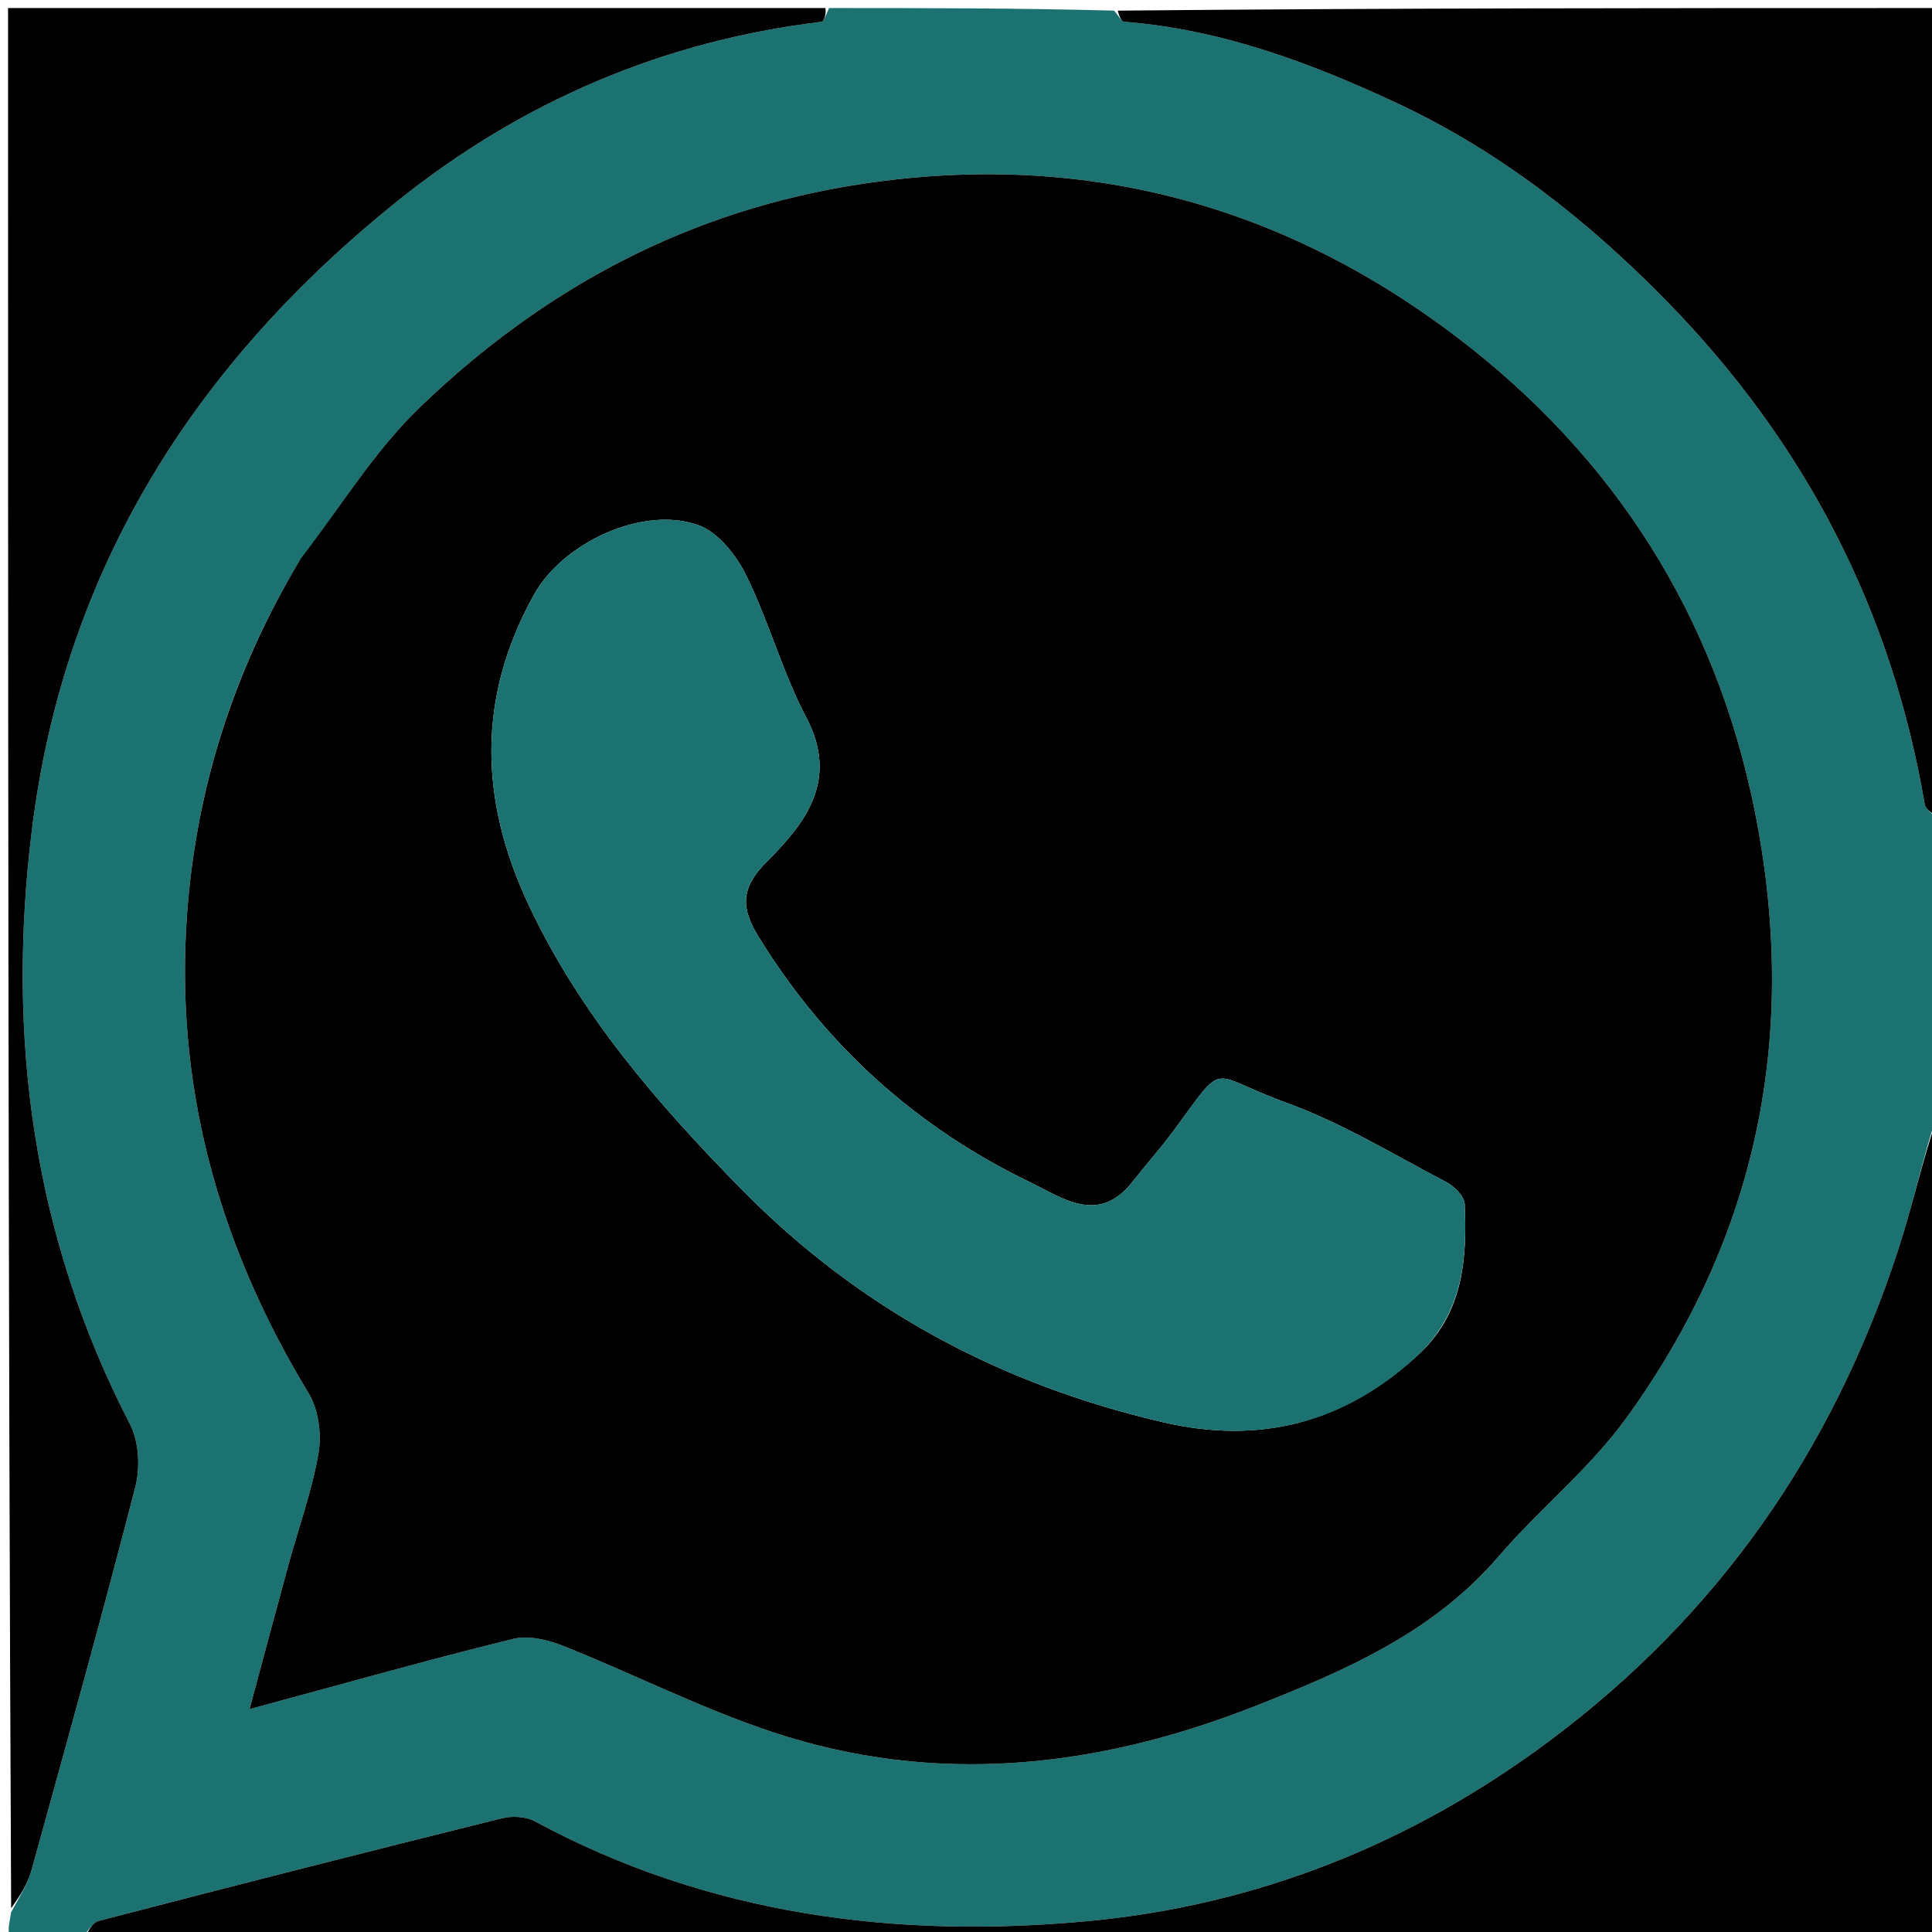 <svg version="1.1" id="Layer_1" xmlns="http://www.w3.org/2000/svg" xmlns:xlink="http://www.w3.org/1999/xlink" x="0px" y="0px"
	 width="100%" viewBox="0 0 240 240" enable-background="new 0 0 240 240" xml:space="preserve">
<path fill="#1C7171" opacity="1" stroke="none" 
	d="
M241,102 
	C241,114.021 241,126.042 240.6,138.477 
	C238.738,144.382 237.532,149.957 235.769,155.35 
	C227.655,180.164 213.502,200.594 192.385,216.329 
	C175.274,229.081 156.087,236.674 135.224,238.639 
	C111.417,240.882 88.023,237.918 66.444,226.249 
	C65.322,225.642 63.616,225.56 62.341,225.877 
	C45.632,230.031 28.945,234.274 12.284,238.618 
	C11.378,238.854 10.755,240.181 10,241 
	C7.833,241 5.604,240.674 3.515,241.076 
	C0.345,241.686 1.048,239.654 1.385,237.546 
	C2.495,235.506 3.452,233.983 3.912,232.323 
	C8.301,216.464 12.717,200.61 16.819,184.676 
	C17.438,182.273 17.252,179.066 16.136,176.904 
	C4.094,153.576 0.773,128.887 3.963,103.085 
	C7.984,70.56 24.352,45.04 49.423,24.938 
	C64.705,12.683 82.342,5.073 102.016,2.713 
	C102.407,2.666 102.675,1.594 103,1 
	C114.688,1 126.375,1 138.384,1.32 
	C139.018,2.009 139.307,2.679 139.647,2.705 
	C151.659,3.64 162.778,7.787 173.502,12.798 
	C186.234,18.747 197.148,27.296 207.025,37.393 
	C224.228,54.979 234.955,75.683 239.096,99.889 
	C239.231,100.678 240.343,101.3 241,102 
M37.184,69.722 
	C28.66,83.835 23.972,99.248 23.111,115.59 
	C22.024,136.25 27.583,155.356 38.325,173.047 
	C39.555,175.072 39.973,178.125 39.568,180.496 
	C38.768,185.189 37.107,189.733 35.844,194.349 
	C34.275,200.082 32.748,205.825 31.001,212.316 
	C42.605,209.181 53.124,206.209 63.731,203.591 
	C65.648,203.118 68.08,203.709 70.007,204.478 
	C78.662,207.933 87.036,212.184 95.853,215.127 
	C116.16,221.906 136.283,219.665 155.862,211.957 
	C166.97,207.584 177.974,202.868 186.109,193.4 
	C191.199,187.476 197.457,182.463 202.007,176.183 
	C218.403,153.549 223.483,128.397 218.008,100.875 
	C213.126,76.332 200.384,56.603 180.876,41.8 
	C159.254,25.395 134.594,18.711 107.163,22.833 
	C85.622,26.07 67.573,35.764 52.186,50.563 
	C46.567,55.968 42.38,62.861 37.184,69.722 
z"/>
<path fill="#000000" opacity="1" stroke="none" 
	d="
M102.531,1 
	C102.675,1.594 102.407,2.666 102.016,2.713 
	C82.342,5.073 64.705,12.683 49.423,24.938 
	C24.352,45.04 7.984,70.56 3.963,103.085 
	C0.773,128.887 4.094,153.576 16.136,176.904 
	C17.252,179.066 17.438,182.273 16.819,184.676 
	C12.717,200.61 8.301,216.464 3.912,232.323 
	C3.452,233.983 2.495,235.506 1.385,237.046 
	C1,158.435 1,79.87 1,1 
	C34.687,1 68.375,1 102.531,1 
z"/>
<path fill="#000000" opacity="1" stroke="none" 
	d="
M10.469,241 
	C10.755,240.181 11.378,238.854 12.284,238.618 
	C28.945,234.274 45.632,230.031 62.341,225.877 
	C63.616,225.56 65.322,225.642 66.444,226.249 
	C88.023,237.918 111.417,240.882 135.224,238.639 
	C156.087,236.674 175.274,229.081 192.385,216.329 
	C213.502,200.594 227.655,180.164 235.769,155.35 
	C237.532,149.957 238.738,144.382 240.6,138.946 
	C241,172.955 241,206.911 241,241 
	C164.312,241 87.625,241 10.469,241 
z"/>
<path fill="#000000" opacity="1" stroke="none" 
	d="
M241,101.531 
	C240.343,101.3 239.231,100.678 239.096,99.889 
	C234.955,75.683 224.228,54.979 207.025,37.393 
	C197.148,27.296 186.234,18.747 173.502,12.798 
	C162.778,7.787 151.659,3.64 139.647,2.705 
	C139.307,2.679 139.018,2.009 138.852,1.32 
	C172.927,1 206.853,1 241,1 
	C241,34.354 241,67.708 241,101.531 
z"/>
<path fill="#000000" opacity="1" stroke="none" 
	d="
M37.362,69.399 
	C42.38,62.861 46.567,55.968 52.186,50.563 
	C67.573,35.764 85.622,26.07 107.163,22.833 
	C134.594,18.711 159.254,25.395 180.876,41.8 
	C200.384,56.603 213.126,76.332 218.008,100.875 
	C223.483,128.397 218.403,153.549 202.007,176.183 
	C197.457,182.463 191.199,187.476 186.109,193.4 
	C177.974,202.868 166.97,207.584 155.862,211.957 
	C136.283,219.665 116.16,221.906 95.853,215.127 
	C87.036,212.184 78.662,207.933 70.007,204.478 
	C68.08,203.709 65.648,203.118 63.731,203.591 
	C53.124,206.209 42.605,209.181 31.001,212.316 
	C32.748,205.825 34.275,200.082 35.844,194.349 
	C37.107,189.733 38.768,185.189 39.568,180.496 
	C39.973,178.125 39.555,175.072 38.325,173.047 
	C27.583,155.356 22.024,136.25 23.111,115.59 
	C23.972,99.248 28.66,83.835 37.362,69.399 
M176.52,167.978 
	C181.796,162.872 182.25,156.286 181.949,149.571 
	C181.906,148.615 180.669,147.373 179.676,146.853 
	C173.108,143.419 166.695,139.486 159.775,136.98 
	C149.877,133.395 152.473,131.433 145.717,140.559 
	C144.122,142.713 142.321,144.714 140.668,146.826 
	C136.452,152.216 131.908,148.768 127.947,146.855 
	C113.771,140.011 102.492,129.812 94.213,116.34 
	C92.063,112.841 91.939,110.349 95.264,107.031 
	C100.022,102.284 104.256,96.933 100.165,89.147 
	C97.207,83.517 95.519,77.23 92.708,71.509 
	C91.48,69.007 89.242,66.148 86.802,65.257 
	C79.938,62.751 69.951,67.365 66.332,73.876 
	C59.266,86.586 59.521,99.292 65.645,112.354 
	C72.04,125.993 81.624,137.044 92.047,147.662 
	C106.71,162.601 124.287,171.994 144.502,176.68 
	C156.355,179.428 166.986,176.936 176.52,167.978 
z"/>
<path fill="#1C7171" opacity="1" stroke="none" 
	d="
M176.261,168.237 
	C166.986,176.936 156.355,179.428 144.502,176.68 
	C124.287,171.994 106.71,162.601 92.047,147.662 
	C81.624,137.044 72.04,125.993 65.645,112.354 
	C59.521,99.292 59.266,86.586 66.332,73.876 
	C69.951,67.365 79.938,62.751 86.802,65.257 
	C89.242,66.148 91.48,69.007 92.708,71.509 
	C95.519,77.23 97.207,83.517 100.165,89.147 
	C104.256,96.933 100.022,102.284 95.264,107.031 
	C91.939,110.349 92.063,112.841 94.213,116.34 
	C102.492,129.812 113.771,140.011 127.947,146.855 
	C131.908,148.768 136.452,152.216 140.668,146.826 
	C142.321,144.714 144.122,142.713 145.717,140.559 
	C152.473,131.433 149.877,133.395 159.775,136.98 
	C166.695,139.486 173.108,143.419 179.676,146.853 
	C180.669,147.373 181.906,148.615 181.949,149.571 
	C182.25,156.286 181.796,162.872 176.261,168.237 
z"/>
</svg>